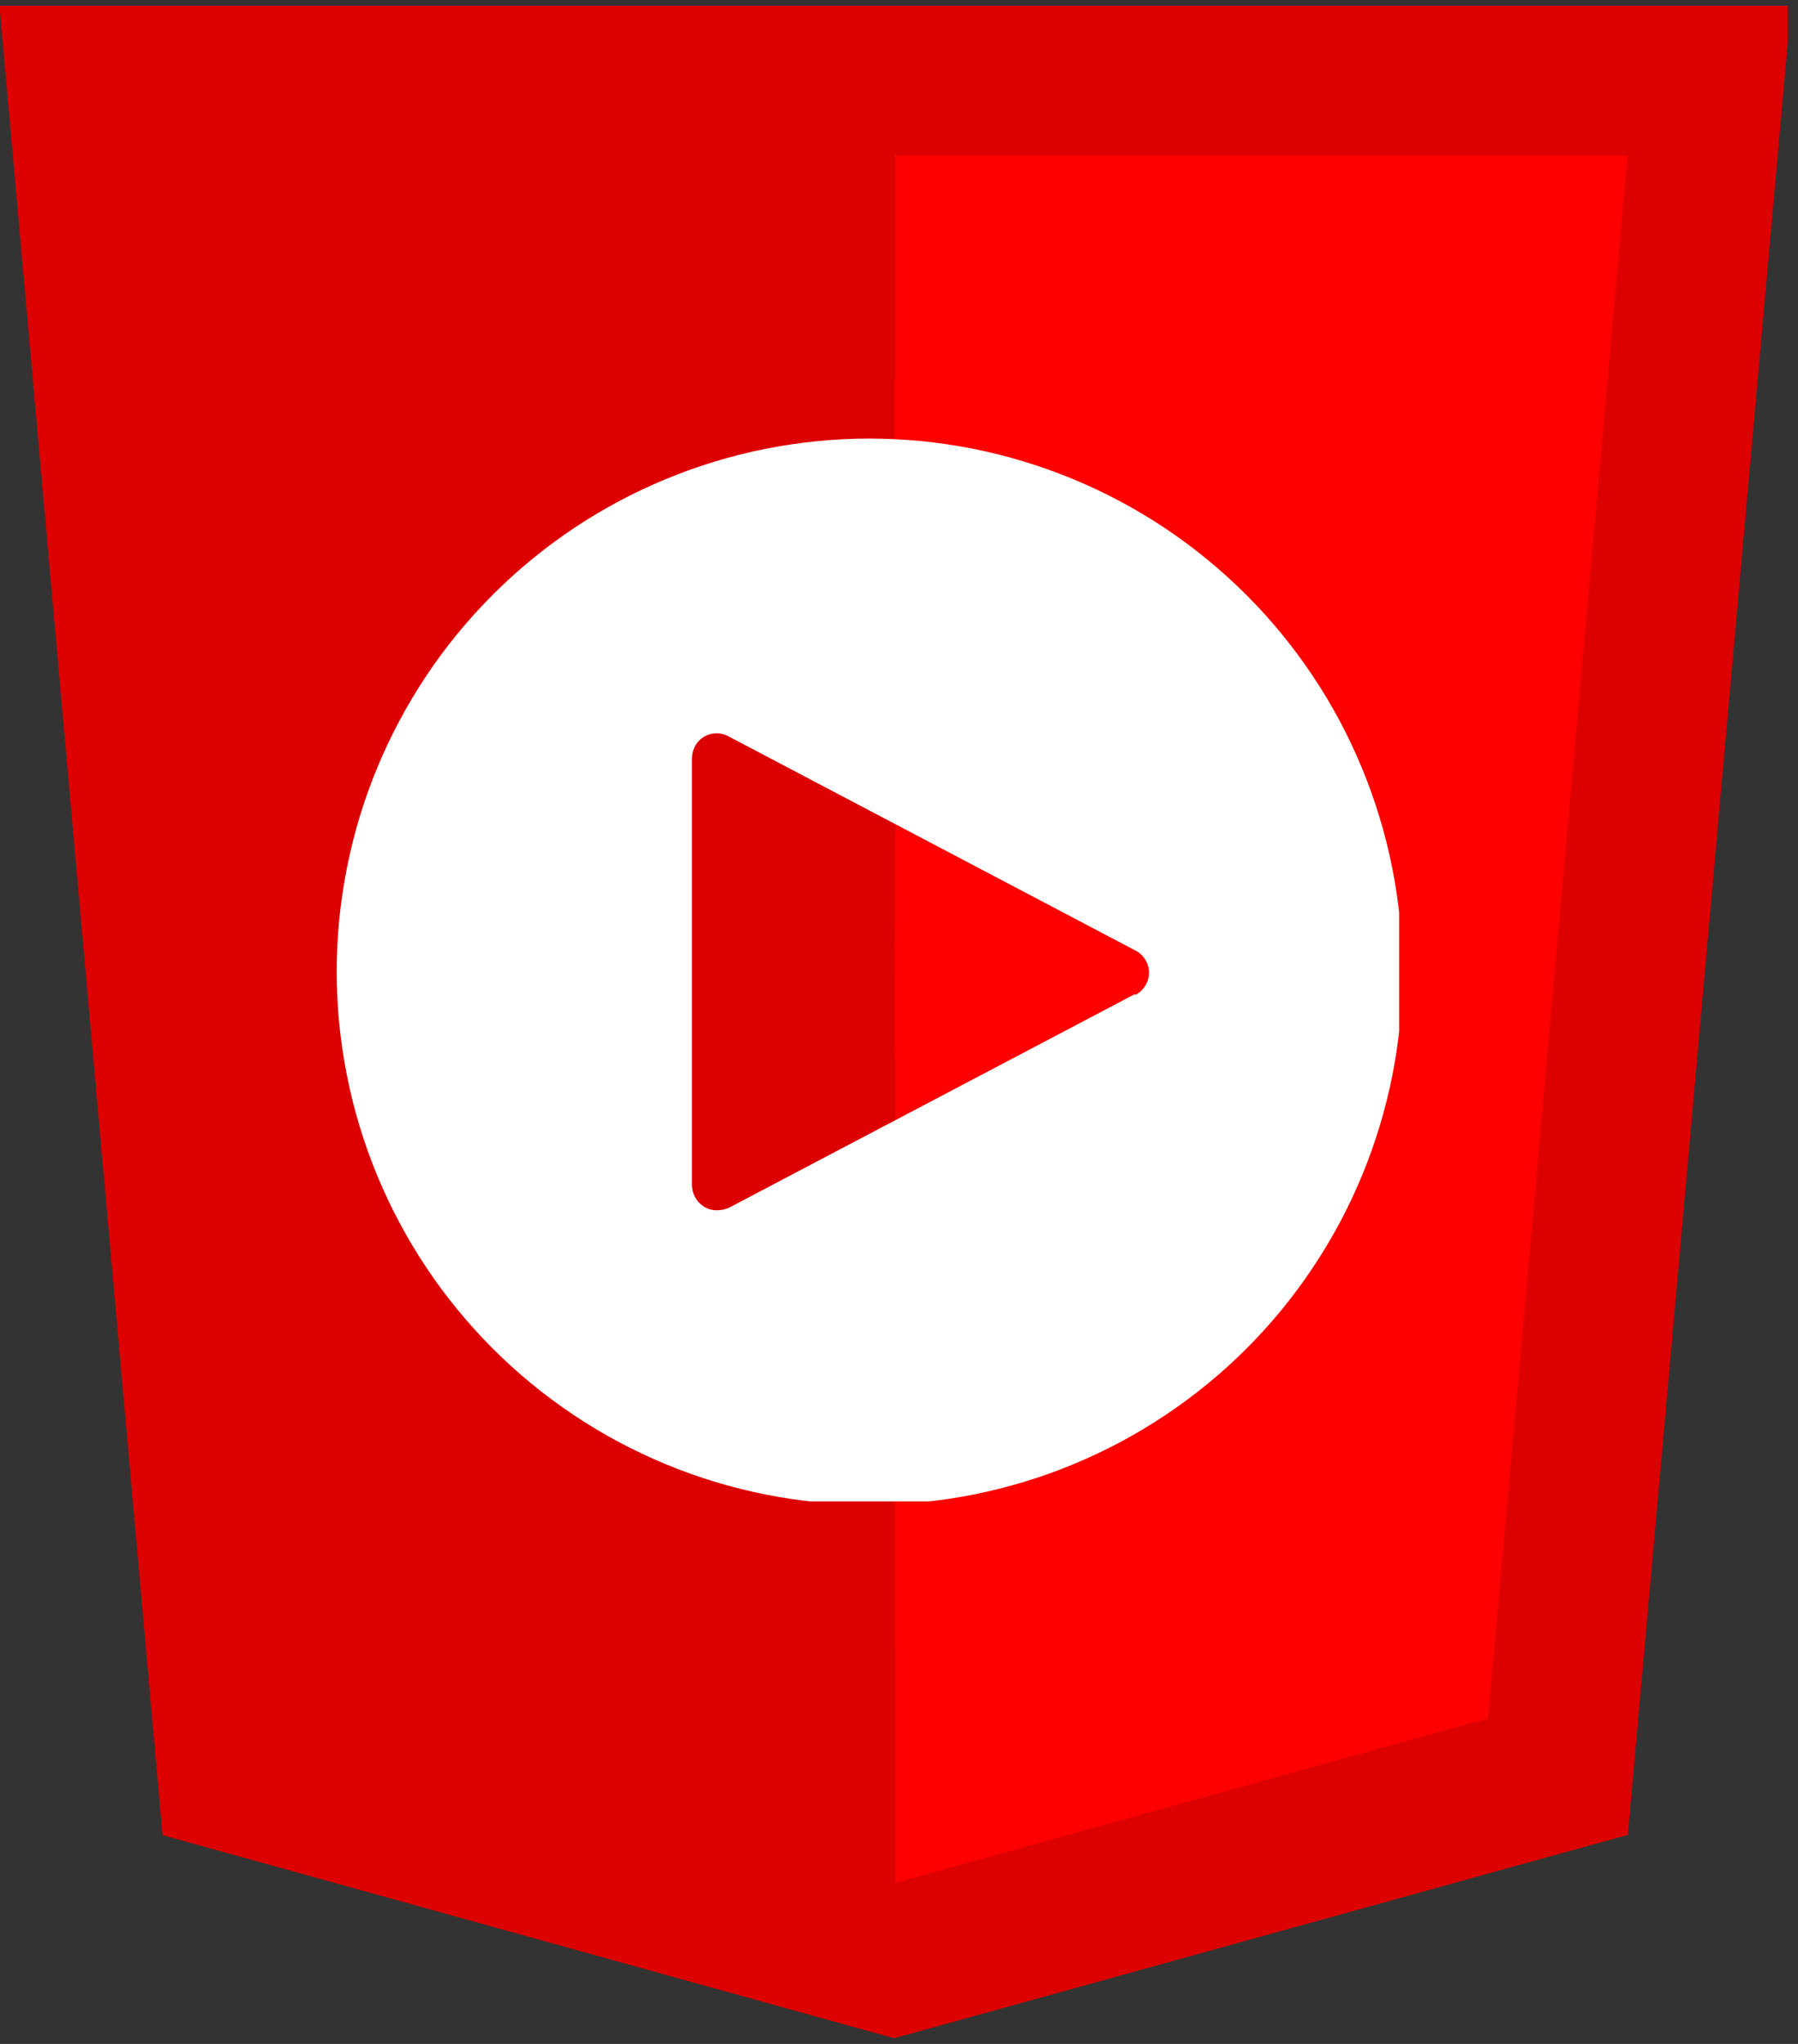<svg xmlns="http://www.w3.org/2000/svg" xmlns:xlink="http://www.w3.org/1999/xlink" width="176" zoomAndPan="magnify" viewBox="0 0 132 150" height="200" preserveAspectRatio="xMidYMid meet" version="1.0"><rect x="0" y="0" width="132" height="150" fill="#333333" stroke="none"/><defs><clipPath id="ca66bdf22a"><path d="M 0 0 L 131.25 0 L 131.25 150 L 0 150 Z M 0 0 " clip-rule="nonzero"/></clipPath><clipPath id="a51e7df1d8"><path d="M 24.719 32.184 L 102.719 32.184 L 102.719 110.184 L 24.719 110.184 Z M 24.719 32.184 " clip-rule="nonzero"/></clipPath></defs><g clip-path="url(#ca66bdf22a)"><path fill="#dd0000" d="M 11.934 134.676 L -0.039 0.422 L 131.488 0.422 L 119.508 134.656 L 65.641 149.582 Z M 11.934 134.676 " fill-opacity="1" fill-rule="nonzero"/></g><path fill="#ff0000" d="M 109.246 126.105 L 119.488 11.402 L 65.727 11.402 L 65.727 138.176 Z M 109.246 126.105 " fill-opacity="1" fill-rule="nonzero"/><path fill="#dd0000" d="M 65.668 27.863 L 24.434 27.863 L 28.875 77.656 L 65.727 77.656 L 65.727 61.191 L 43.938 61.191 L 42.434 44.332 L 65.727 44.332 L 65.727 27.863 Z M 65.727 103.898 L 65.656 103.918 L 47.316 98.969 L 46.152 85.836 L 29.613 85.836 L 31.922 111.688 L 65.648 121.012 L 65.723 120.988 Z M 65.727 103.898 " fill-opacity="1" fill-rule="nonzero"/><path fill="#ff0000" d="M 65.668 77.656 L 85.945 77.656 L 84.082 99.004 L 65.715 103.961 L 65.715 121.09 L 99.473 111.734 L 103.992 61.184 L 65.723 61.184 Z M 106.52 32.285 L 106.91 27.863 L 65.66 27.863 L 65.66 44.328 L 105.43 44.328 L 105.758 40.629 Z M 106.52 32.285 " fill-opacity="1" fill-rule="nonzero"/><g clip-path="url(#a51e7df1d8)"><path fill="#ffffff" d="M 63.844 32.184 C 62.562 32.184 61.281 32.246 60.008 32.375 C 58.734 32.5 57.465 32.688 56.211 32.938 C 54.953 33.188 53.711 33.496 52.484 33.871 C 51.258 34.242 50.055 34.672 48.871 35.164 C 47.688 35.652 46.531 36.199 45.398 36.805 C 44.27 37.41 43.172 38.066 42.105 38.777 C 41.043 39.492 40.012 40.254 39.023 41.066 C 38.031 41.879 37.086 42.738 36.18 43.645 C 35.273 44.551 34.414 45.5 33.602 46.488 C 32.785 47.48 32.023 48.508 31.312 49.574 C 30.602 50.637 29.941 51.734 29.34 52.867 C 28.734 53.996 28.188 55.152 27.699 56.336 C 27.207 57.52 26.777 58.727 26.402 59.953 C 26.031 61.176 25.723 62.418 25.473 63.676 C 25.223 64.934 25.035 66.199 24.906 67.473 C 24.781 68.75 24.719 70.027 24.719 71.309 C 24.719 72.59 24.781 73.867 24.906 75.145 C 25.035 76.418 25.223 77.684 25.473 78.941 C 25.723 80.199 26.031 81.438 26.402 82.664 C 26.777 83.891 27.207 85.098 27.699 86.281 C 28.188 87.465 28.734 88.621 29.34 89.75 C 29.941 90.879 30.602 91.977 31.312 93.043 C 32.023 94.109 32.785 95.137 33.602 96.129 C 34.414 97.117 35.273 98.066 36.18 98.973 C 37.086 99.879 38.031 100.738 39.023 101.551 C 40.012 102.363 41.043 103.125 42.105 103.836 C 43.172 104.551 44.27 105.207 45.398 105.812 C 46.531 106.414 47.688 106.961 48.871 107.453 C 50.055 107.945 51.258 108.375 52.484 108.746 C 53.711 109.117 54.953 109.43 56.211 109.68 C 57.465 109.93 58.734 110.117 60.008 110.242 C 61.281 110.367 62.562 110.43 63.844 110.43 C 65.125 110.43 66.402 110.367 67.676 110.242 C 68.953 110.117 70.219 109.93 71.477 109.68 C 72.73 109.43 73.973 109.117 75.199 108.746 C 76.426 108.375 77.629 107.945 78.812 107.453 C 79.996 106.961 81.156 106.414 82.285 105.812 C 83.414 105.207 84.512 104.551 85.578 103.836 C 86.645 103.125 87.672 102.363 88.66 101.551 C 89.652 100.738 90.602 99.879 91.508 98.973 C 92.414 98.066 93.273 97.117 94.086 96.129 C 94.898 95.137 95.66 94.109 96.371 93.043 C 97.082 91.977 97.742 90.879 98.348 89.75 C 98.949 88.621 99.496 87.465 99.988 86.281 C 100.477 85.098 100.91 83.891 101.281 82.664 C 101.652 81.438 101.965 80.199 102.215 78.941 C 102.465 77.684 102.652 76.418 102.777 75.145 C 102.902 73.867 102.965 72.59 102.965 71.309 C 102.965 70.027 102.898 68.75 102.773 67.473 C 102.648 66.199 102.457 64.934 102.207 63.68 C 101.957 62.422 101.645 61.18 101.273 59.957 C 100.898 58.73 100.469 57.523 99.977 56.344 C 99.488 55.16 98.938 54.004 98.336 52.871 C 97.73 51.742 97.074 50.645 96.359 49.582 C 95.648 48.516 94.887 47.488 94.074 46.5 C 93.262 45.508 92.402 44.562 91.496 43.656 C 90.59 42.75 89.641 41.891 88.652 41.078 C 87.66 40.266 86.633 39.5 85.57 38.789 C 84.504 38.078 83.406 37.418 82.277 36.816 C 81.148 36.211 79.992 35.664 78.809 35.172 C 77.625 34.684 76.422 34.25 75.195 33.879 C 73.969 33.504 72.73 33.195 71.473 32.941 C 70.215 32.691 68.949 32.504 67.676 32.375 C 66.402 32.25 65.125 32.188 63.844 32.184 Z M 83.328 72.949 L 53.52 88.633 C 53.25 88.754 52.961 88.816 52.664 88.82 C 52.316 88.828 51.992 88.742 51.695 88.559 C 51.418 88.391 51.195 88.16 51.039 87.875 C 50.879 87.59 50.801 87.285 50.801 86.957 L 50.801 55.66 C 50.801 55.332 50.879 55.027 51.039 54.738 C 51.195 54.453 51.418 54.227 51.695 54.059 C 51.98 53.898 52.285 53.816 52.609 53.816 C 52.934 53.816 53.238 53.898 53.52 54.059 L 83.328 69.742 C 83.641 69.898 83.891 70.121 84.074 70.418 C 84.258 70.711 84.352 71.035 84.352 71.383 C 84.352 71.73 84.258 72.055 84.074 72.348 C 83.891 72.645 83.641 72.867 83.328 73.023 Z M 83.328 72.949 " fill-opacity="1" fill-rule="nonzero"/></g></svg>